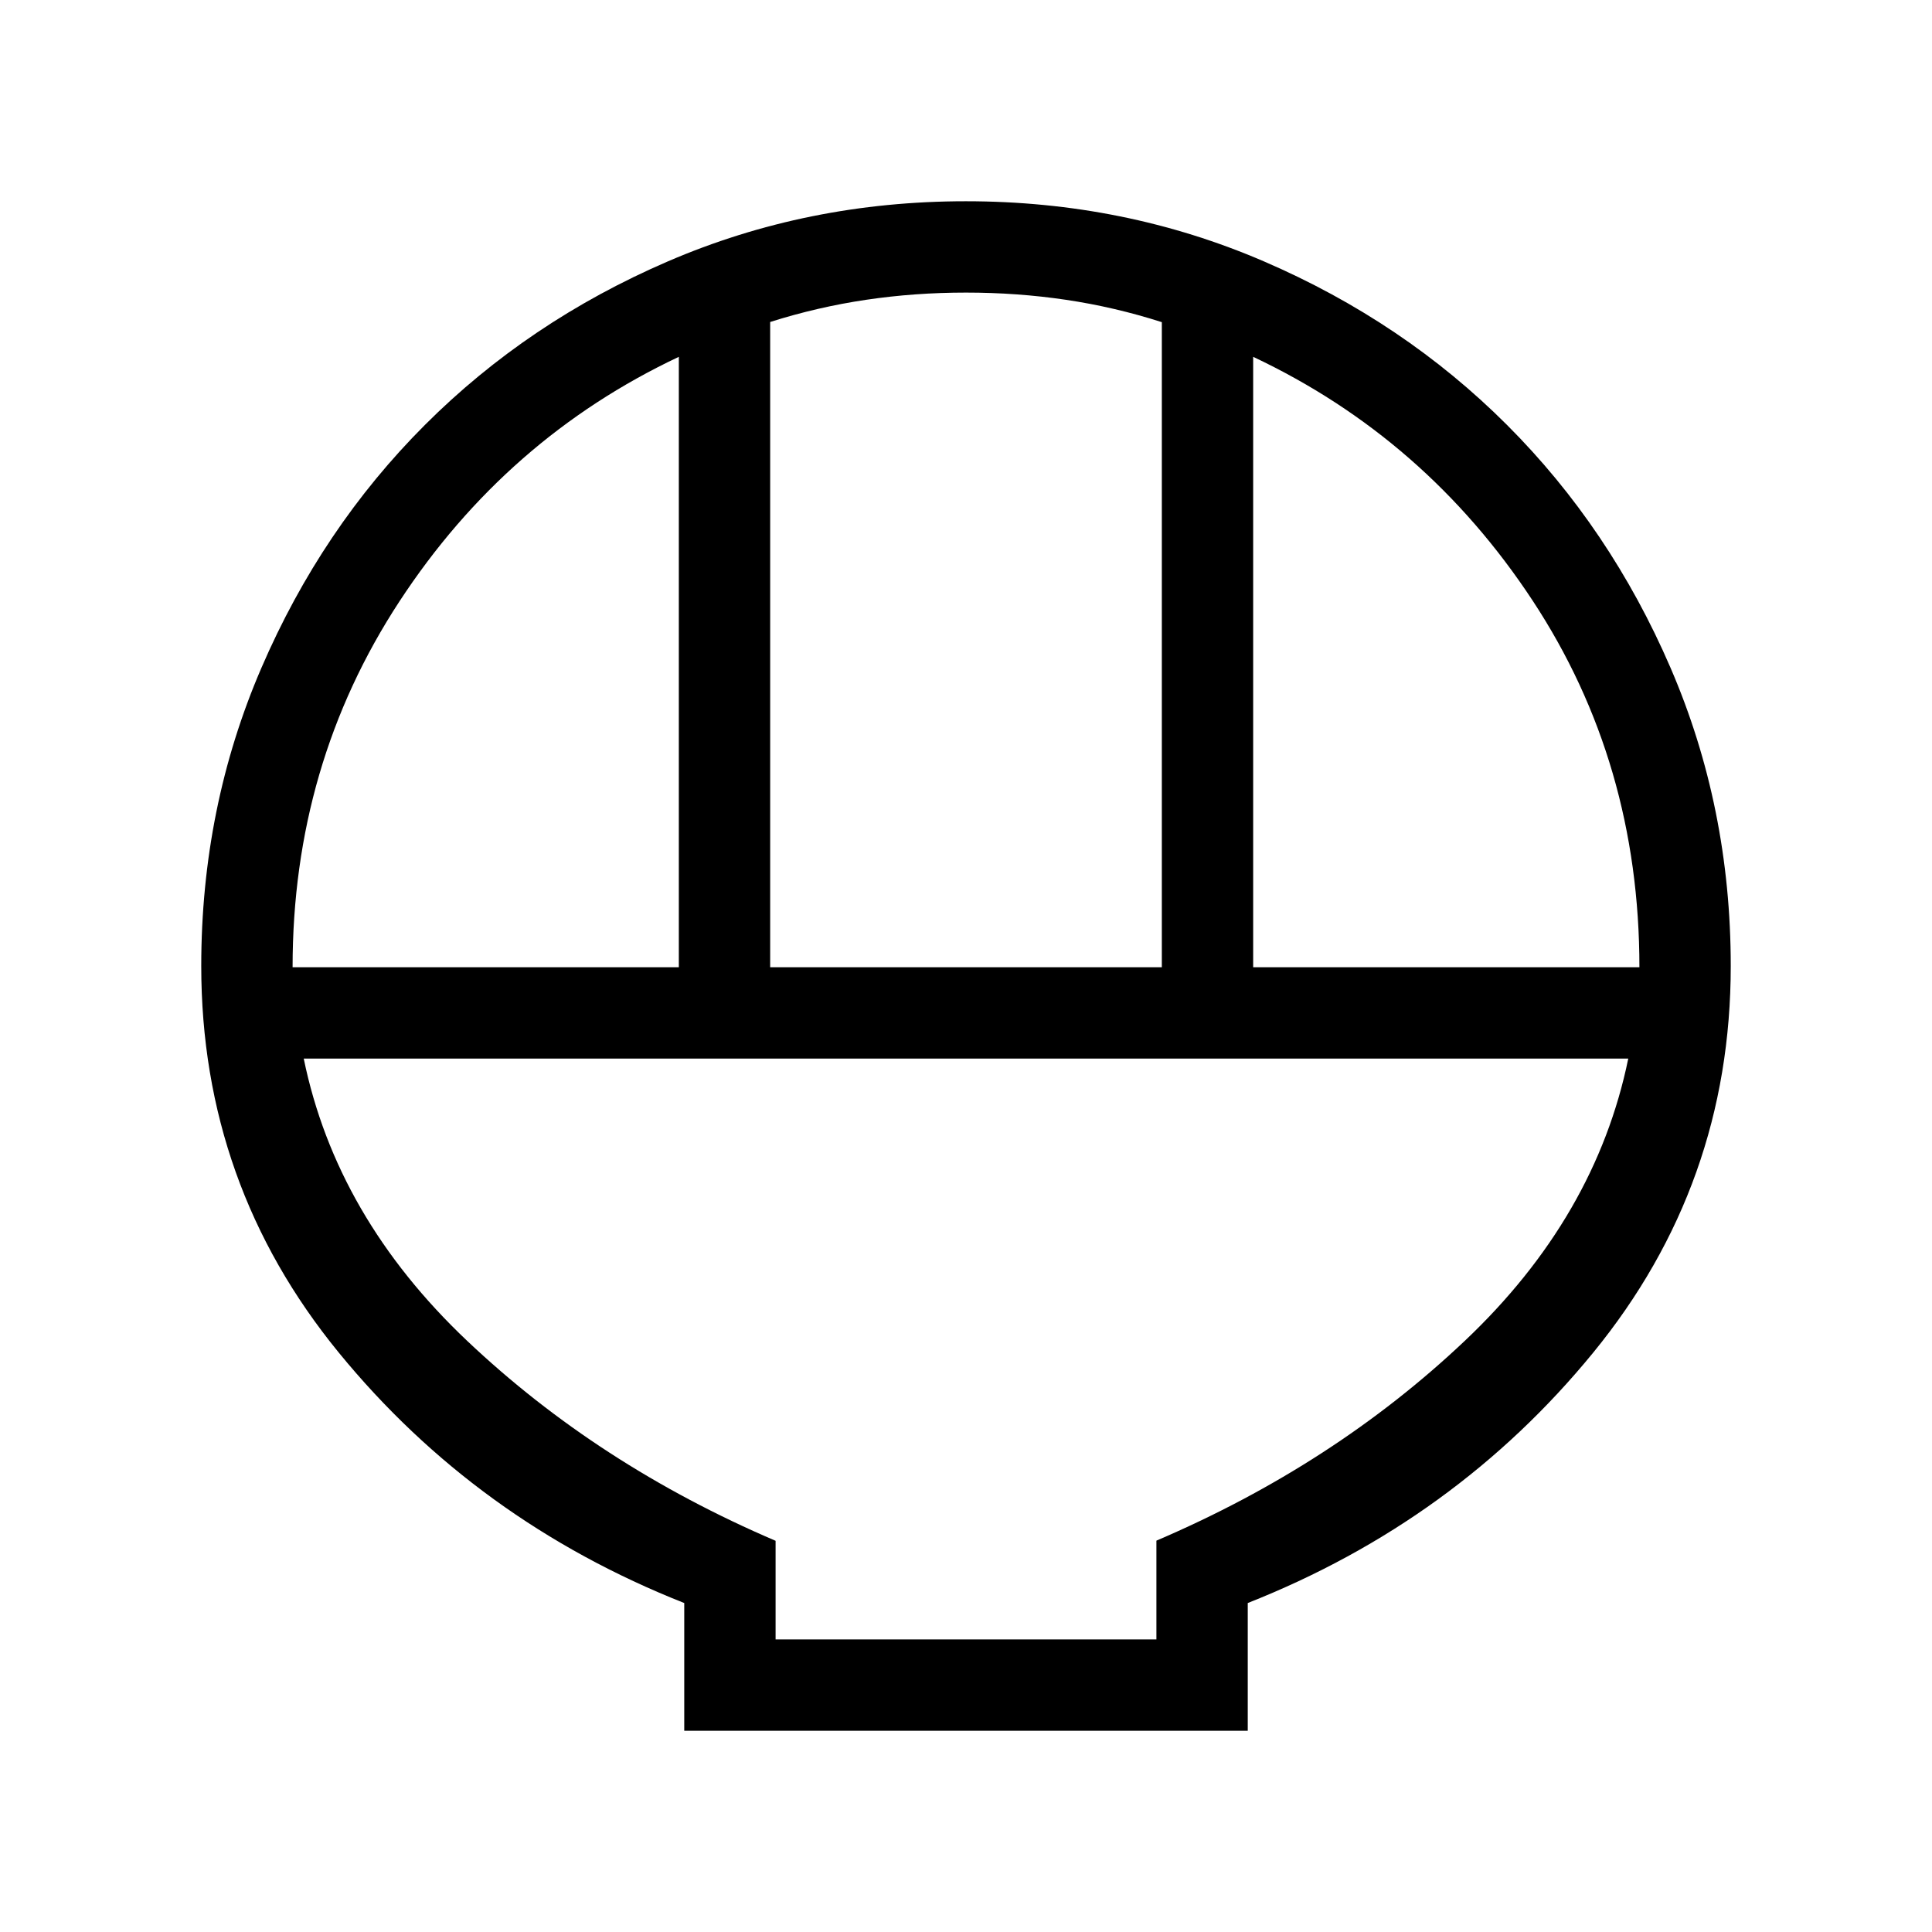 <svg xmlns="http://www.w3.org/2000/svg" width="48" height="48" viewBox="0 96 960 960"><path d="M340.001 955.999v-63.462q-103.307-40.846-171.653-124.422Q100.001 684.538 100.001 576q0-78.85 29.92-148.199 29.92-69.35 81.21-120.65 51.291-51.3 120.629-81.225 69.337-29.925 148.173-29.925t148.204 29.925q69.369 29.925 120.682 81.225 51.314 51.3 81.247 120.65Q859.999 497.15 859.999 576q0 108.538-68.347 192.115-68.346 83.576-171.653 124.422v63.462H340.001Zm42.691-379.384h194.616V256.078q-23.538-7.539-47.702-11.116-24.164-3.577-49.606-3.577t-49.606 3.577q-24.164 3.577-47.702 11.03v320.623Zm-237.307 0h191.923V273.308q-85.769 40.461-138.846 121.552-53.077 81.091-53.077 181.755Zm477.307 0h191.923q0-101.574-53.077-182.21-53.077-80.636-138.846-121.097v303.307Zm-237.307 334h189.23v-49.077q88.119-37.684 153.214-99.265 65.094-61.581 81.248-140.274H150.923q16.154 78.693 81.248 140.302 65.095 61.609 153.214 99.311v49.003Zm189.23 0h-189.23 189.23Z"/></svg>